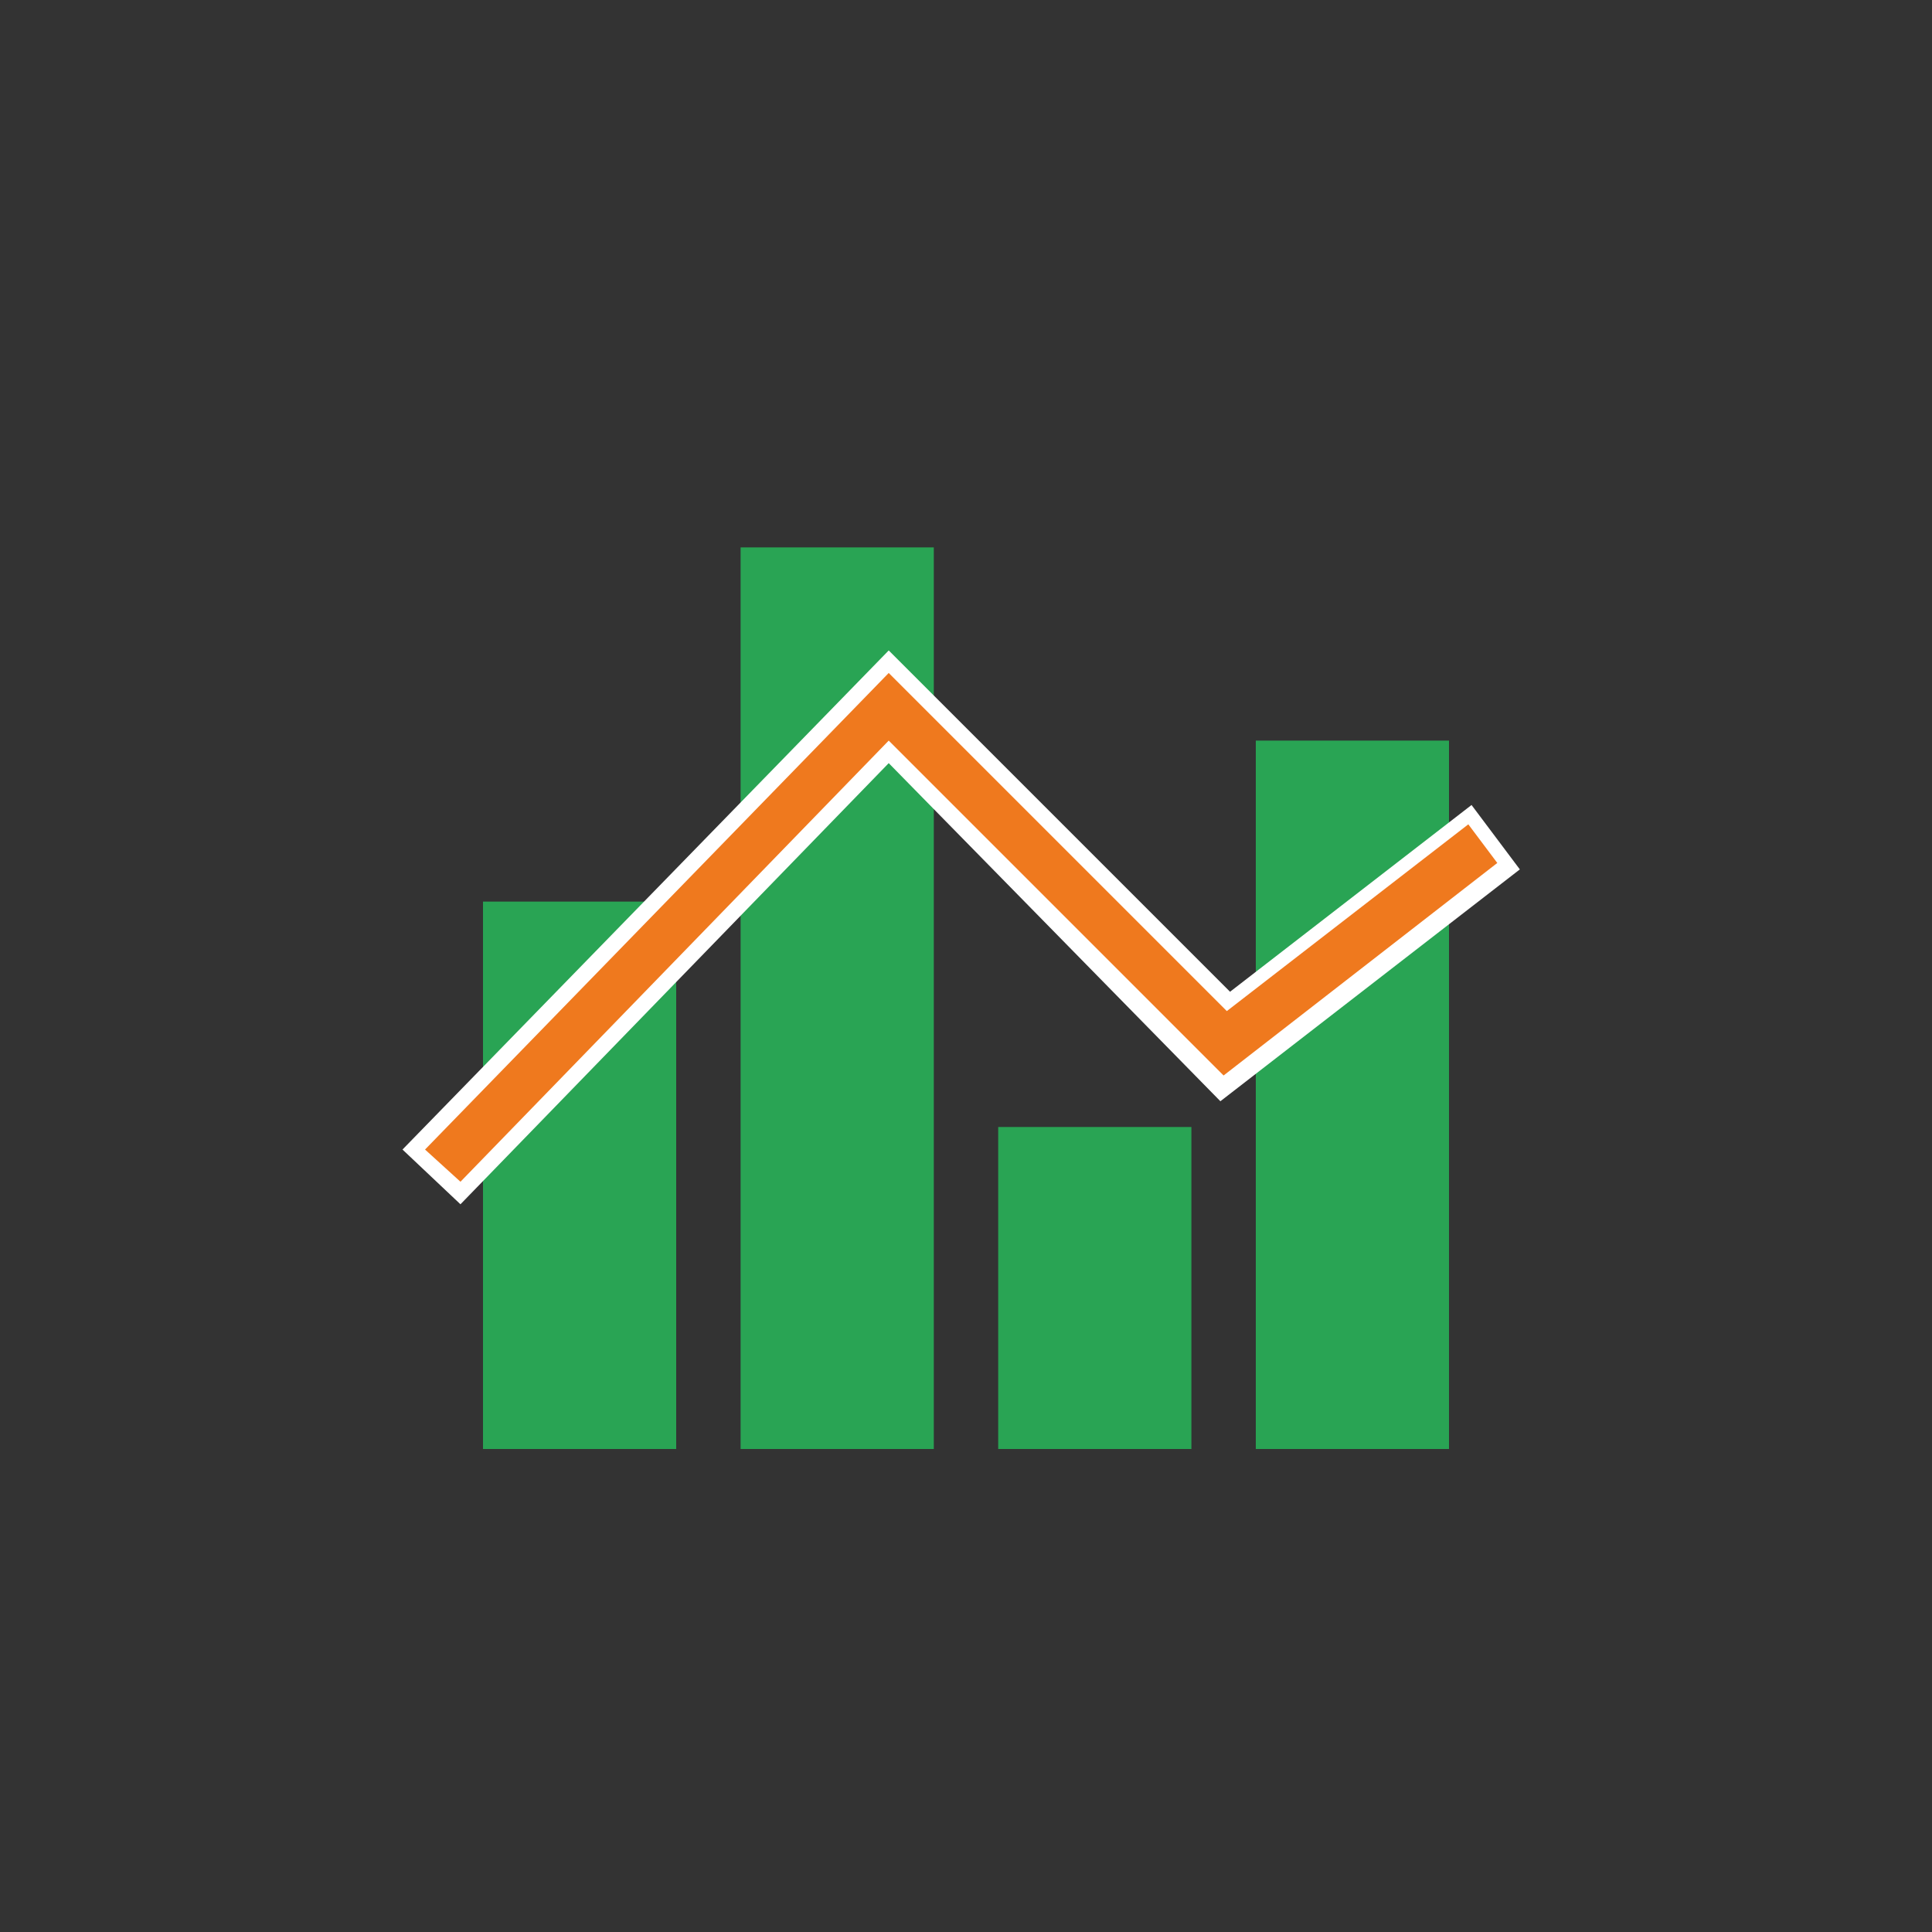<?xml version="1.0" encoding="utf-8"?>
<!-- Generator: Adobe Illustrator 19.1.0, SVG Export Plug-In . SVG Version: 6.00 Build 0)  -->
<svg version="1.1" id="design" xmlns="http://www.w3.org/2000/svg" xmlns:xlink="http://www.w3.org/1999/xlink" x="0px" y="0px"
	 viewBox="0 0 60 60" enable-background="new 0 0 60 60" xml:space="preserve">
<rect x="0" y="0" width="60" height="60" fill="#333333" stroke="none"/>
<rect id="XMLID_2626_" x="15" y="28" opacity="0.9" fill="#28B058" width="6" height="17"/>
<rect id="XMLID_2625_" x="23" y="17" opacity="0.9" fill="#28B058" width="6" height="28"/>
<rect id="XMLID_2624_" x="31" y="35" opacity="0.9" fill="#28B058" width="6" height="10"/>
<rect id="XMLID_2623_" x="39" y="23" opacity="0.9" fill="#28B058" width="6" height="22"/>
<g id="XMLID_1315_">
	<g id="XMLID_1316_">
		<polygon id="XMLID_5_" fill="#EF791E" points="14.3,37.1 12.9,35.7 27.6,20.5 38.1,31.1 45.6,25.3 46.9,26.9 38,33.7 27.6,23.4 		
			"/>
		<path id="XMLID_709_" fill="#FFFFFF" d="M14.3,37.4l-1.8-1.7l15.1-15.5l10.6,10.6l7.5-5.8l1.5,2l-9.3,7.2L27.6,23.7L14.3,37.4z
			 M13.2,35.7l1.1,1L27.6,23L38,33.4l8.5-6.6l-0.9-1.2l-7.5,5.8L27.6,20.9L13.2,35.7z"/>
	</g>
</g>
<g id="BG">
</g>
</svg>
